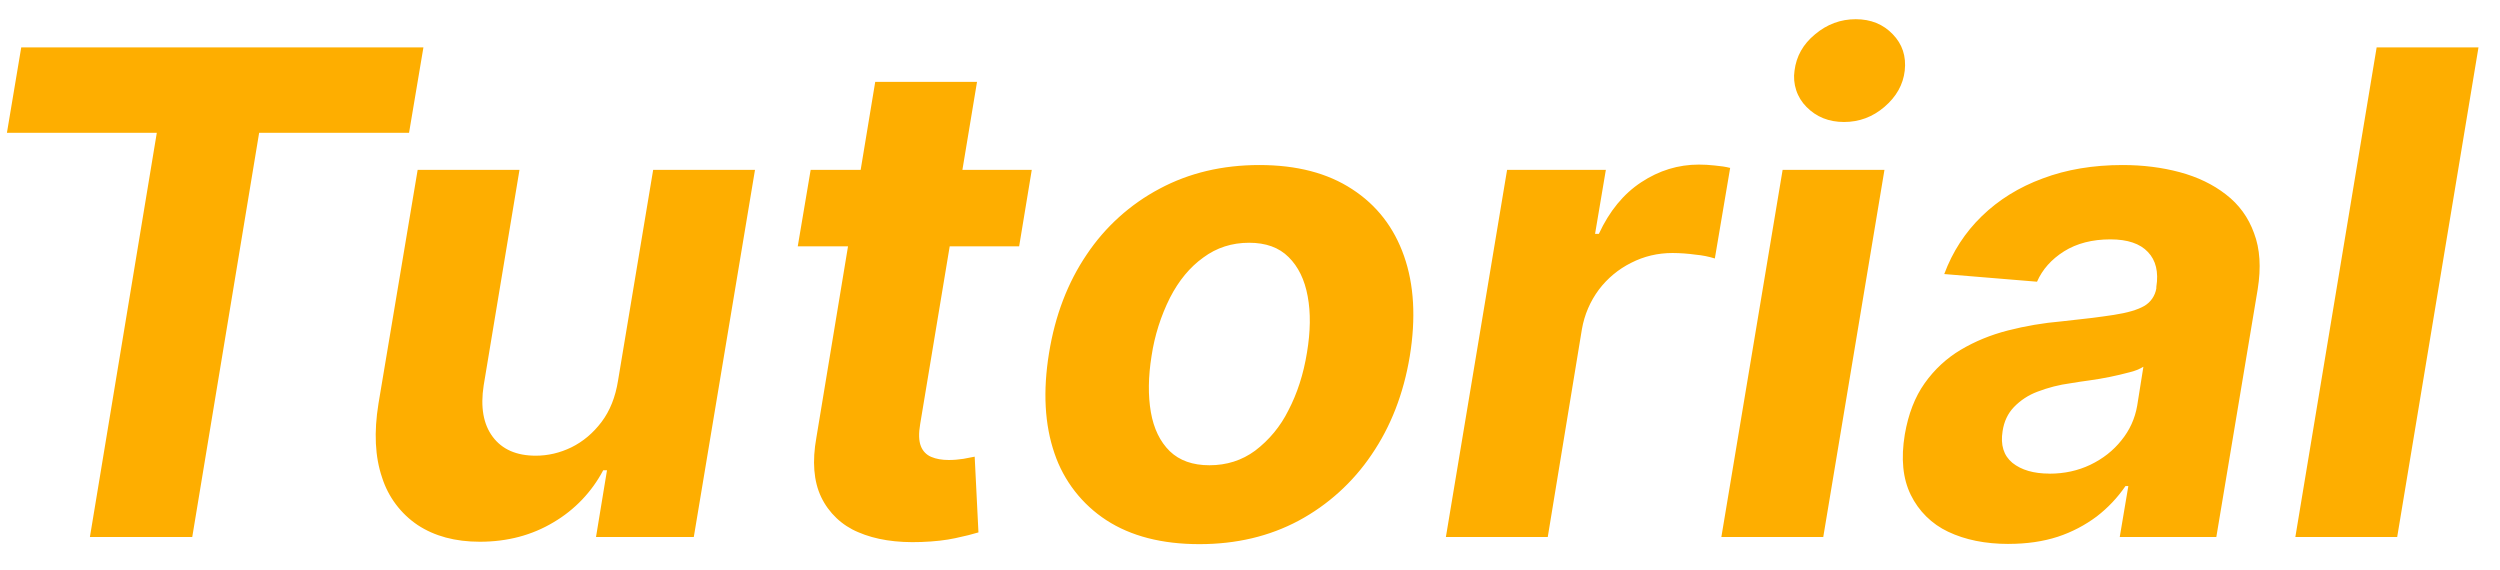 <svg width="79" height="18" viewBox="0 0 79 18" fill="none" xmlns="http://www.w3.org/2000/svg">
<path d="M0.219 4.196L0.671 1.498H13.38L12.926 4.196H8.189L6.075 16.969H2.841L4.955 4.196H0.219ZM19.53 12.027L20.64 5.367H23.858L21.924 16.969H18.834L19.181 14.861H19.061C18.702 15.543 18.16 16.11 17.497 16.501C16.812 16.913 16.034 17.119 15.163 17.119C14.386 17.119 13.732 16.943 13.198 16.591C12.664 16.232 12.267 15.701 12.073 15.088C11.851 14.437 11.813 13.66 11.96 12.753L13.198 5.367H16.416L15.284 12.18C15.178 12.865 15.273 13.406 15.57 13.803C15.868 14.202 16.321 14.4 16.93 14.4C17.318 14.4 17.693 14.312 18.056 14.136C18.423 13.955 18.741 13.688 19.008 13.335C19.274 12.983 19.448 12.546 19.53 12.027ZM32.604 5.367L32.205 7.784H25.209L25.617 5.367H32.604ZM27.657 2.587H30.874L29.077 13.403C29.026 13.7 29.034 13.932 29.099 14.098C29.128 14.174 29.171 14.243 29.227 14.301C29.283 14.36 29.351 14.406 29.425 14.437C29.581 14.504 29.767 14.536 29.983 14.536C30.135 14.536 30.289 14.523 30.444 14.499L30.8 14.431L30.919 16.824C30.739 16.88 30.494 16.941 30.188 17.006C29.885 17.072 29.527 17.112 29.114 17.127C28.329 17.157 27.665 17.054 27.119 16.817C26.606 16.604 26.189 16.209 25.949 15.707C25.712 15.209 25.662 14.581 25.798 13.826L27.657 2.587ZM37.902 17.195C36.718 17.195 35.738 16.942 34.963 16.439C34.194 15.94 33.615 15.195 33.322 14.326C33.01 13.418 32.953 12.364 33.149 11.159C33.341 9.972 33.738 8.931 34.342 8.04C34.926 7.167 35.718 6.453 36.646 5.962C37.578 5.464 38.628 5.215 39.798 5.215C40.976 5.215 41.952 5.469 42.728 5.978C43.505 6.482 44.051 7.187 44.368 8.092C44.686 8.999 44.745 10.054 44.549 11.257C44.353 12.441 43.95 13.478 43.34 14.37C42.752 15.241 41.962 15.957 41.036 16.454C40.109 16.949 39.065 17.195 37.902 17.195ZM38.218 14.702C38.763 14.702 39.243 14.549 39.661 14.242C40.105 13.906 40.464 13.471 40.711 12.972C40.993 12.434 41.19 11.824 41.3 11.144C41.412 10.474 41.42 9.881 41.323 9.363C41.227 8.838 41.026 8.426 40.719 8.123C40.416 7.821 40.001 7.671 39.472 7.671C38.928 7.671 38.445 7.826 38.023 8.139C37.598 8.444 37.249 8.868 36.972 9.407C36.683 9.984 36.486 10.604 36.39 11.243C36.283 11.908 36.277 12.502 36.367 13.024C36.458 13.544 36.657 13.955 36.964 14.257C37.271 14.553 37.689 14.702 38.218 14.702ZM45.69 16.969L47.624 5.367H50.745L50.404 7.39H50.524C50.857 6.671 51.303 6.127 51.863 5.759C52.427 5.387 53.033 5.201 53.684 5.201C53.844 5.201 54.013 5.21 54.189 5.23C54.371 5.246 54.532 5.27 54.673 5.306L54.189 8.168C53.992 8.106 53.79 8.066 53.585 8.048C53.342 8.014 53.098 7.996 52.852 7.995C52.383 7.995 51.948 8.099 51.545 8.305C51.145 8.504 50.796 8.794 50.526 9.15C50.25 9.52 50.066 9.95 49.988 10.404L48.909 16.969H45.69ZM54.395 16.969L56.331 5.367H59.549L57.615 16.969H54.398H54.395ZM58.271 3.855C57.792 3.855 57.397 3.696 57.085 3.379C56.937 3.231 56.825 3.05 56.76 2.85C56.694 2.651 56.676 2.439 56.707 2.232C56.763 1.779 56.978 1.394 57.357 1.083C57.735 0.766 58.163 0.607 58.642 0.607C59.12 0.607 59.51 0.767 59.812 1.083C60.115 1.396 60.24 1.779 60.19 2.232C60.139 2.675 59.925 3.056 59.547 3.379C59.175 3.697 58.749 3.855 58.271 3.855ZM63.471 17.188C62.736 17.188 62.098 17.059 61.559 16.802C61.045 16.56 60.63 16.15 60.381 15.639C60.128 15.125 60.066 14.488 60.192 13.727C60.303 13.083 60.511 12.544 60.819 12.111C61.131 11.672 61.511 11.321 61.959 11.054C62.407 10.788 62.903 10.583 63.449 10.443C64.006 10.3 64.575 10.204 65.148 10.155C65.822 10.085 66.371 10.017 66.795 9.951C67.224 9.885 67.543 9.792 67.754 9.671C67.856 9.613 67.943 9.533 68.01 9.436C68.077 9.339 68.121 9.229 68.14 9.113V9.068C68.215 8.595 68.126 8.226 67.875 7.964C67.628 7.699 67.233 7.564 66.689 7.564C66.115 7.564 65.625 7.691 65.224 7.942C64.825 8.194 64.54 8.514 64.37 8.902L61.438 8.66C61.7 7.955 62.096 7.345 62.624 6.832C63.159 6.313 63.801 5.914 64.552 5.638C65.302 5.356 66.142 5.215 67.075 5.215C67.719 5.215 68.32 5.291 68.88 5.441C69.444 5.593 69.931 5.827 70.338 6.144C70.751 6.461 71.049 6.869 71.228 7.368C71.416 7.861 71.454 8.452 71.343 9.142L70.036 16.969H66.984L67.255 15.36H67.165C66.915 15.725 66.609 16.049 66.258 16.319C65.885 16.598 65.47 16.815 65.027 16.961C64.564 17.112 64.044 17.187 63.471 17.187V17.188ZM64.762 14.968C65.232 14.968 65.661 14.875 66.055 14.687C66.452 14.496 66.779 14.239 67.036 13.916C67.298 13.595 67.464 13.229 67.535 12.821L67.731 11.59C67.595 11.67 67.447 11.729 67.293 11.764C66.876 11.876 66.452 11.962 66.024 12.021C65.825 12.047 65.626 12.078 65.427 12.111C65.07 12.159 64.721 12.248 64.385 12.377C64.102 12.482 63.846 12.649 63.637 12.867C63.446 13.068 63.328 13.319 63.282 13.623C63.212 14.061 63.314 14.395 63.592 14.626C63.874 14.852 64.264 14.966 64.762 14.966V14.968ZM78.32 1.498L75.751 16.969H72.533L75.102 1.498H78.32Z" fill="#FEAE00"/>
</svg>
